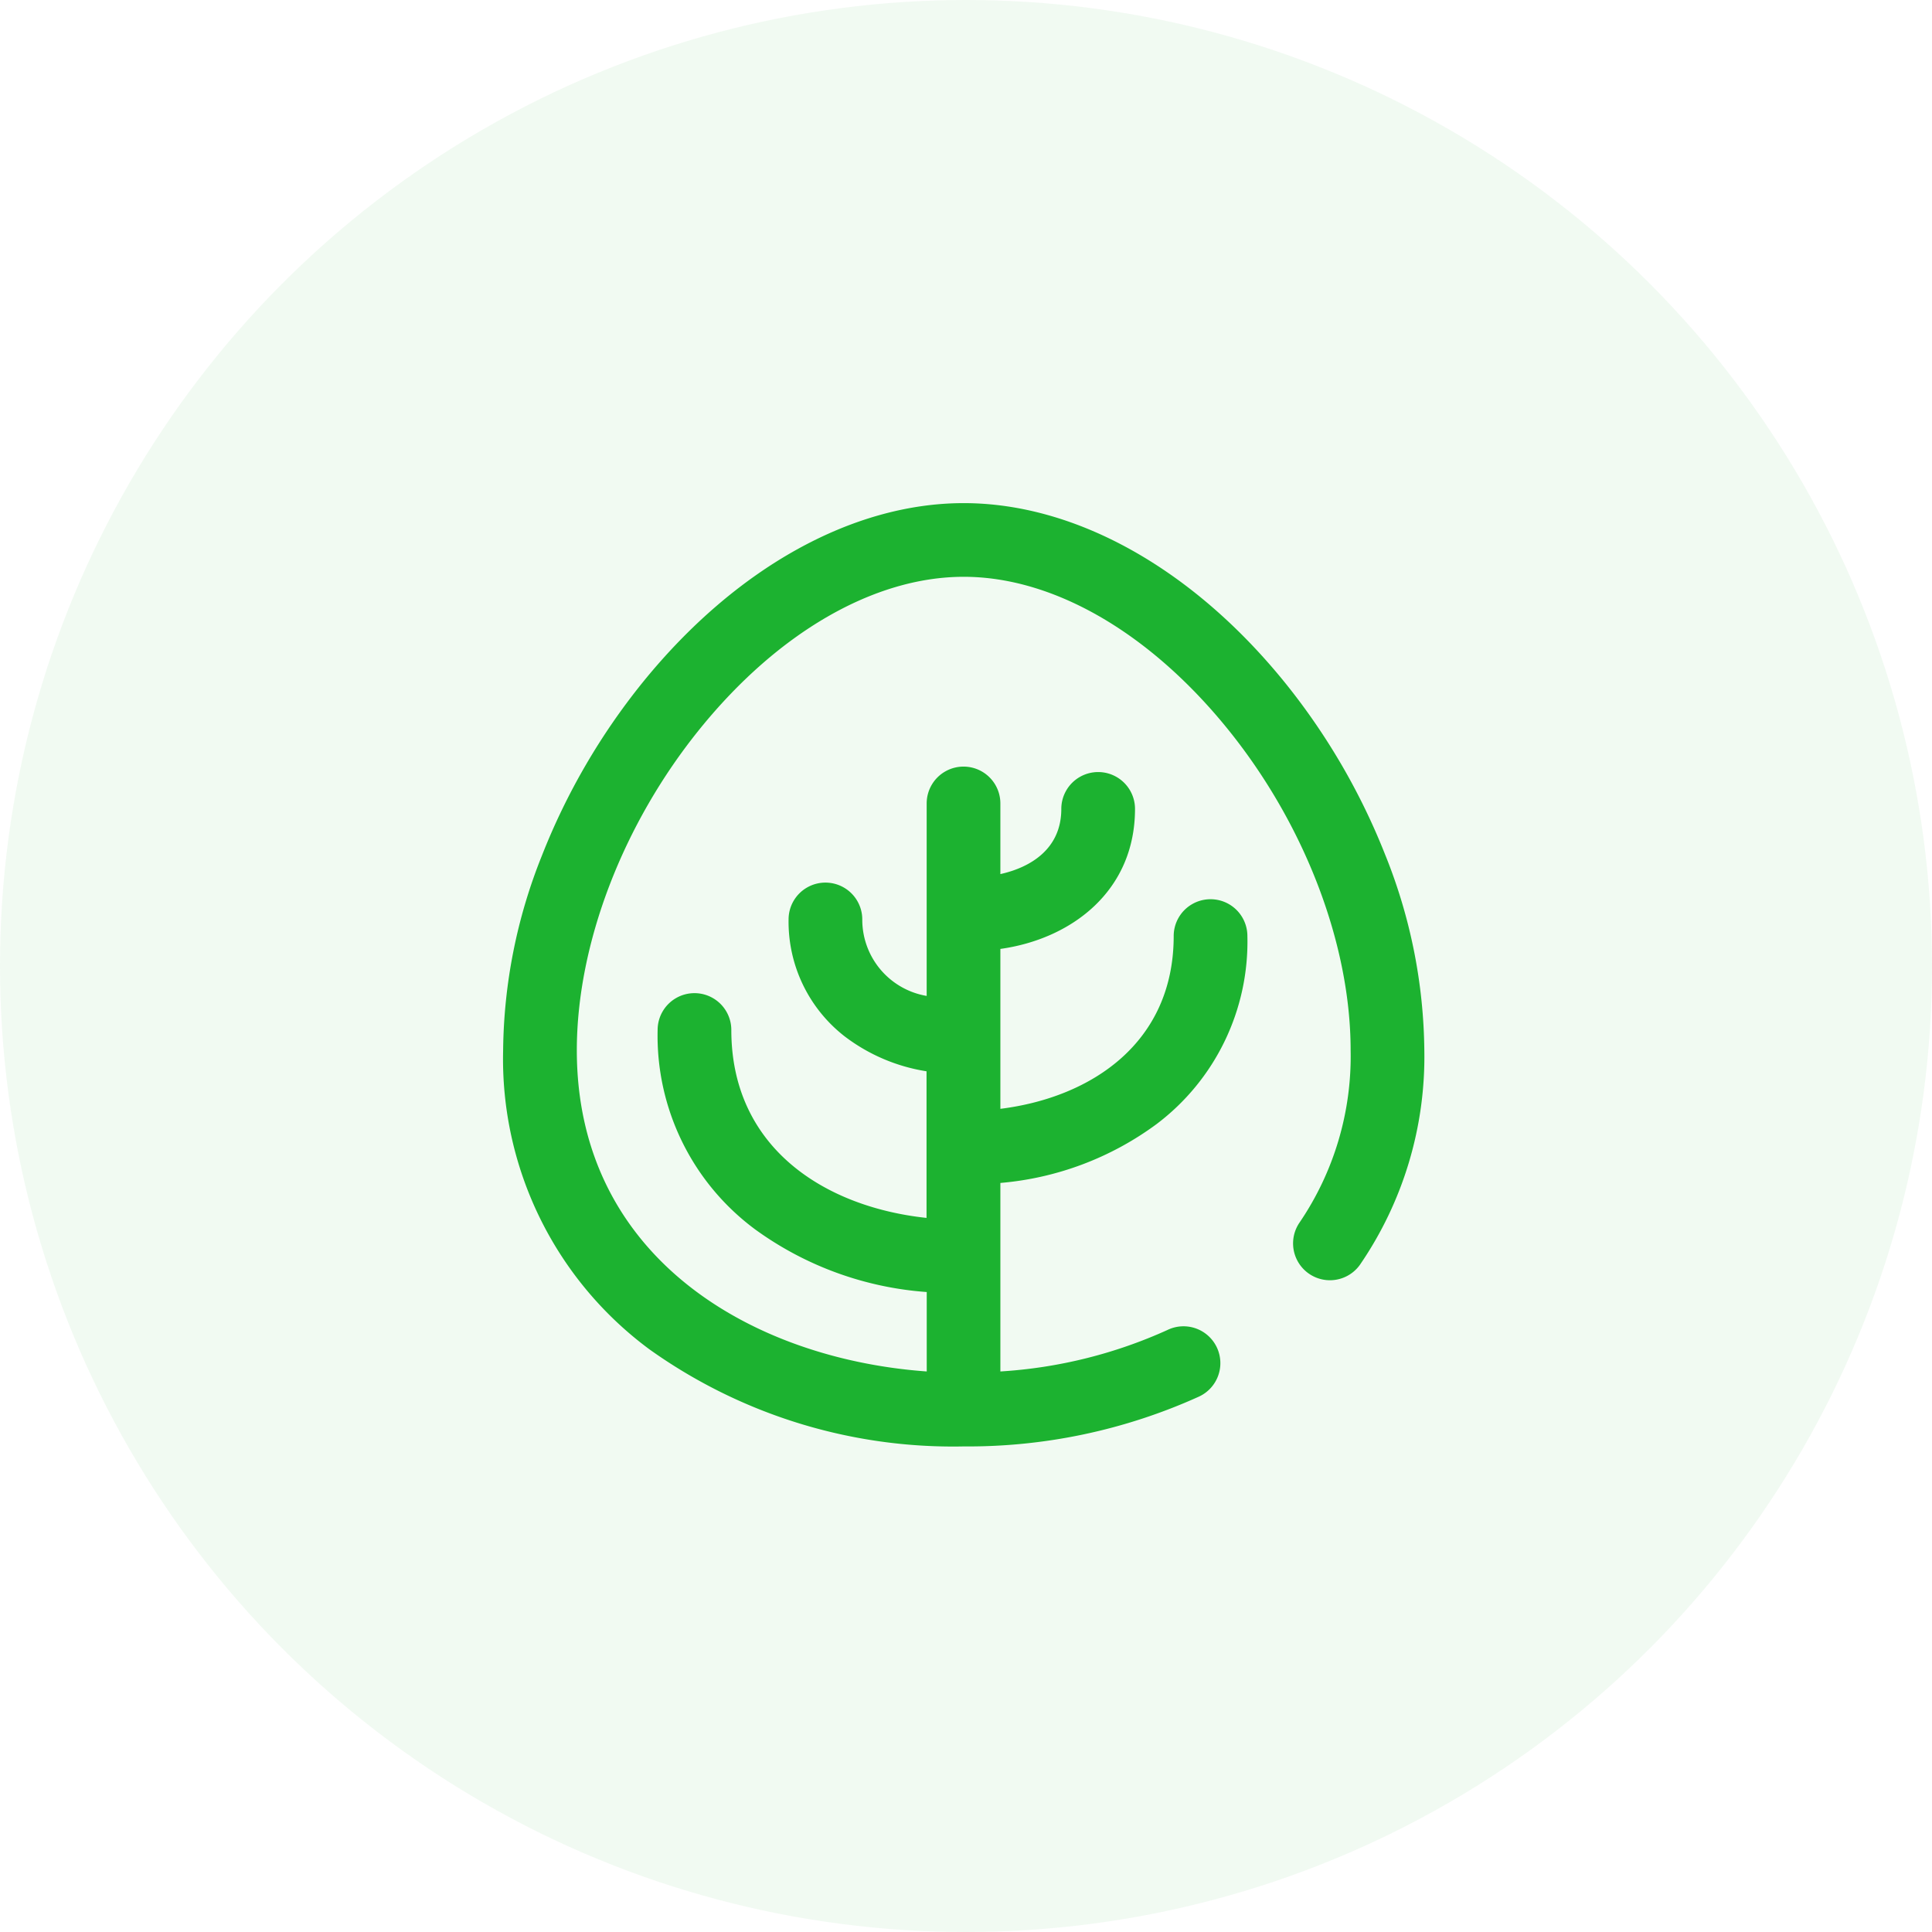 <svg xmlns="http://www.w3.org/2000/svg" width="96" height="96" viewBox="0 0 96 96">
  <g id="services1" transform="translate(-464 -2361)">
    <circle id="Ellipse_23" data-name="Ellipse 23" cx="48" cy="48" r="48" transform="translate(464 2361)" fill="#1cb230" opacity="0.06"/>
    <path id="bush" d="M49.851,17.528a32.779,32.779,0,0,0-5.034-8.647C40.234,3.237,34.427,0,28.886,0S17.539,3.237,12.956,8.881a32.773,32.773,0,0,0-5.034,8.647A26.618,26.618,0,0,0,6,27.189a17.94,17.94,0,0,0,7.274,14.862,25.976,25.976,0,0,0,15.612,4.821,27.829,27.829,0,0,0,11.666-2.465,1.831,1.831,0,1,0-1.544-3.32,23.573,23.573,0,0,1-8.3,2.06V33.78a15.234,15.234,0,0,0,7.762-2.925,11.353,11.353,0,0,0,4.512-9.342,1.831,1.831,0,0,0-3.662,0c0,5.3-4.083,8.019-8.612,8.584V22.151c3.509-.487,6.69-2.856,6.69-6.957a1.831,1.831,0,0,0-3.662,0c0,2.011-1.56,2.914-3.028,3.239v-3.51a1.831,1.831,0,0,0-3.662,0v9.564a3.843,3.843,0,0,1-3.2-3.8,1.831,1.831,0,0,0-3.662,0,7.213,7.213,0,0,0,2.8,5.82,9.023,9.023,0,0,0,4.055,1.725v7.285c-5.066-.541-9.7-3.488-9.7-9.337a1.831,1.831,0,0,0-3.662,0A11.974,11.974,0,0,0,18.539,36.1a16.514,16.514,0,0,0,8.51,3.1v3.947C18.356,42.522,9.662,37.47,9.662,27.189c0-5.286,2.294-11.267,6.137-16,3.885-4.784,8.655-7.528,13.088-7.528s9.2,2.744,13.088,7.528c3.843,4.732,6.137,10.713,6.137,16a14.688,14.688,0,0,1-2.544,8.567,1.831,1.831,0,0,0,3.006,2.091,18.278,18.278,0,0,0,3.2-10.658,26.618,26.618,0,0,0-1.922-9.661Z" transform="translate(483 2386)" fill="#1cb230"/>
  </g>
</svg>
